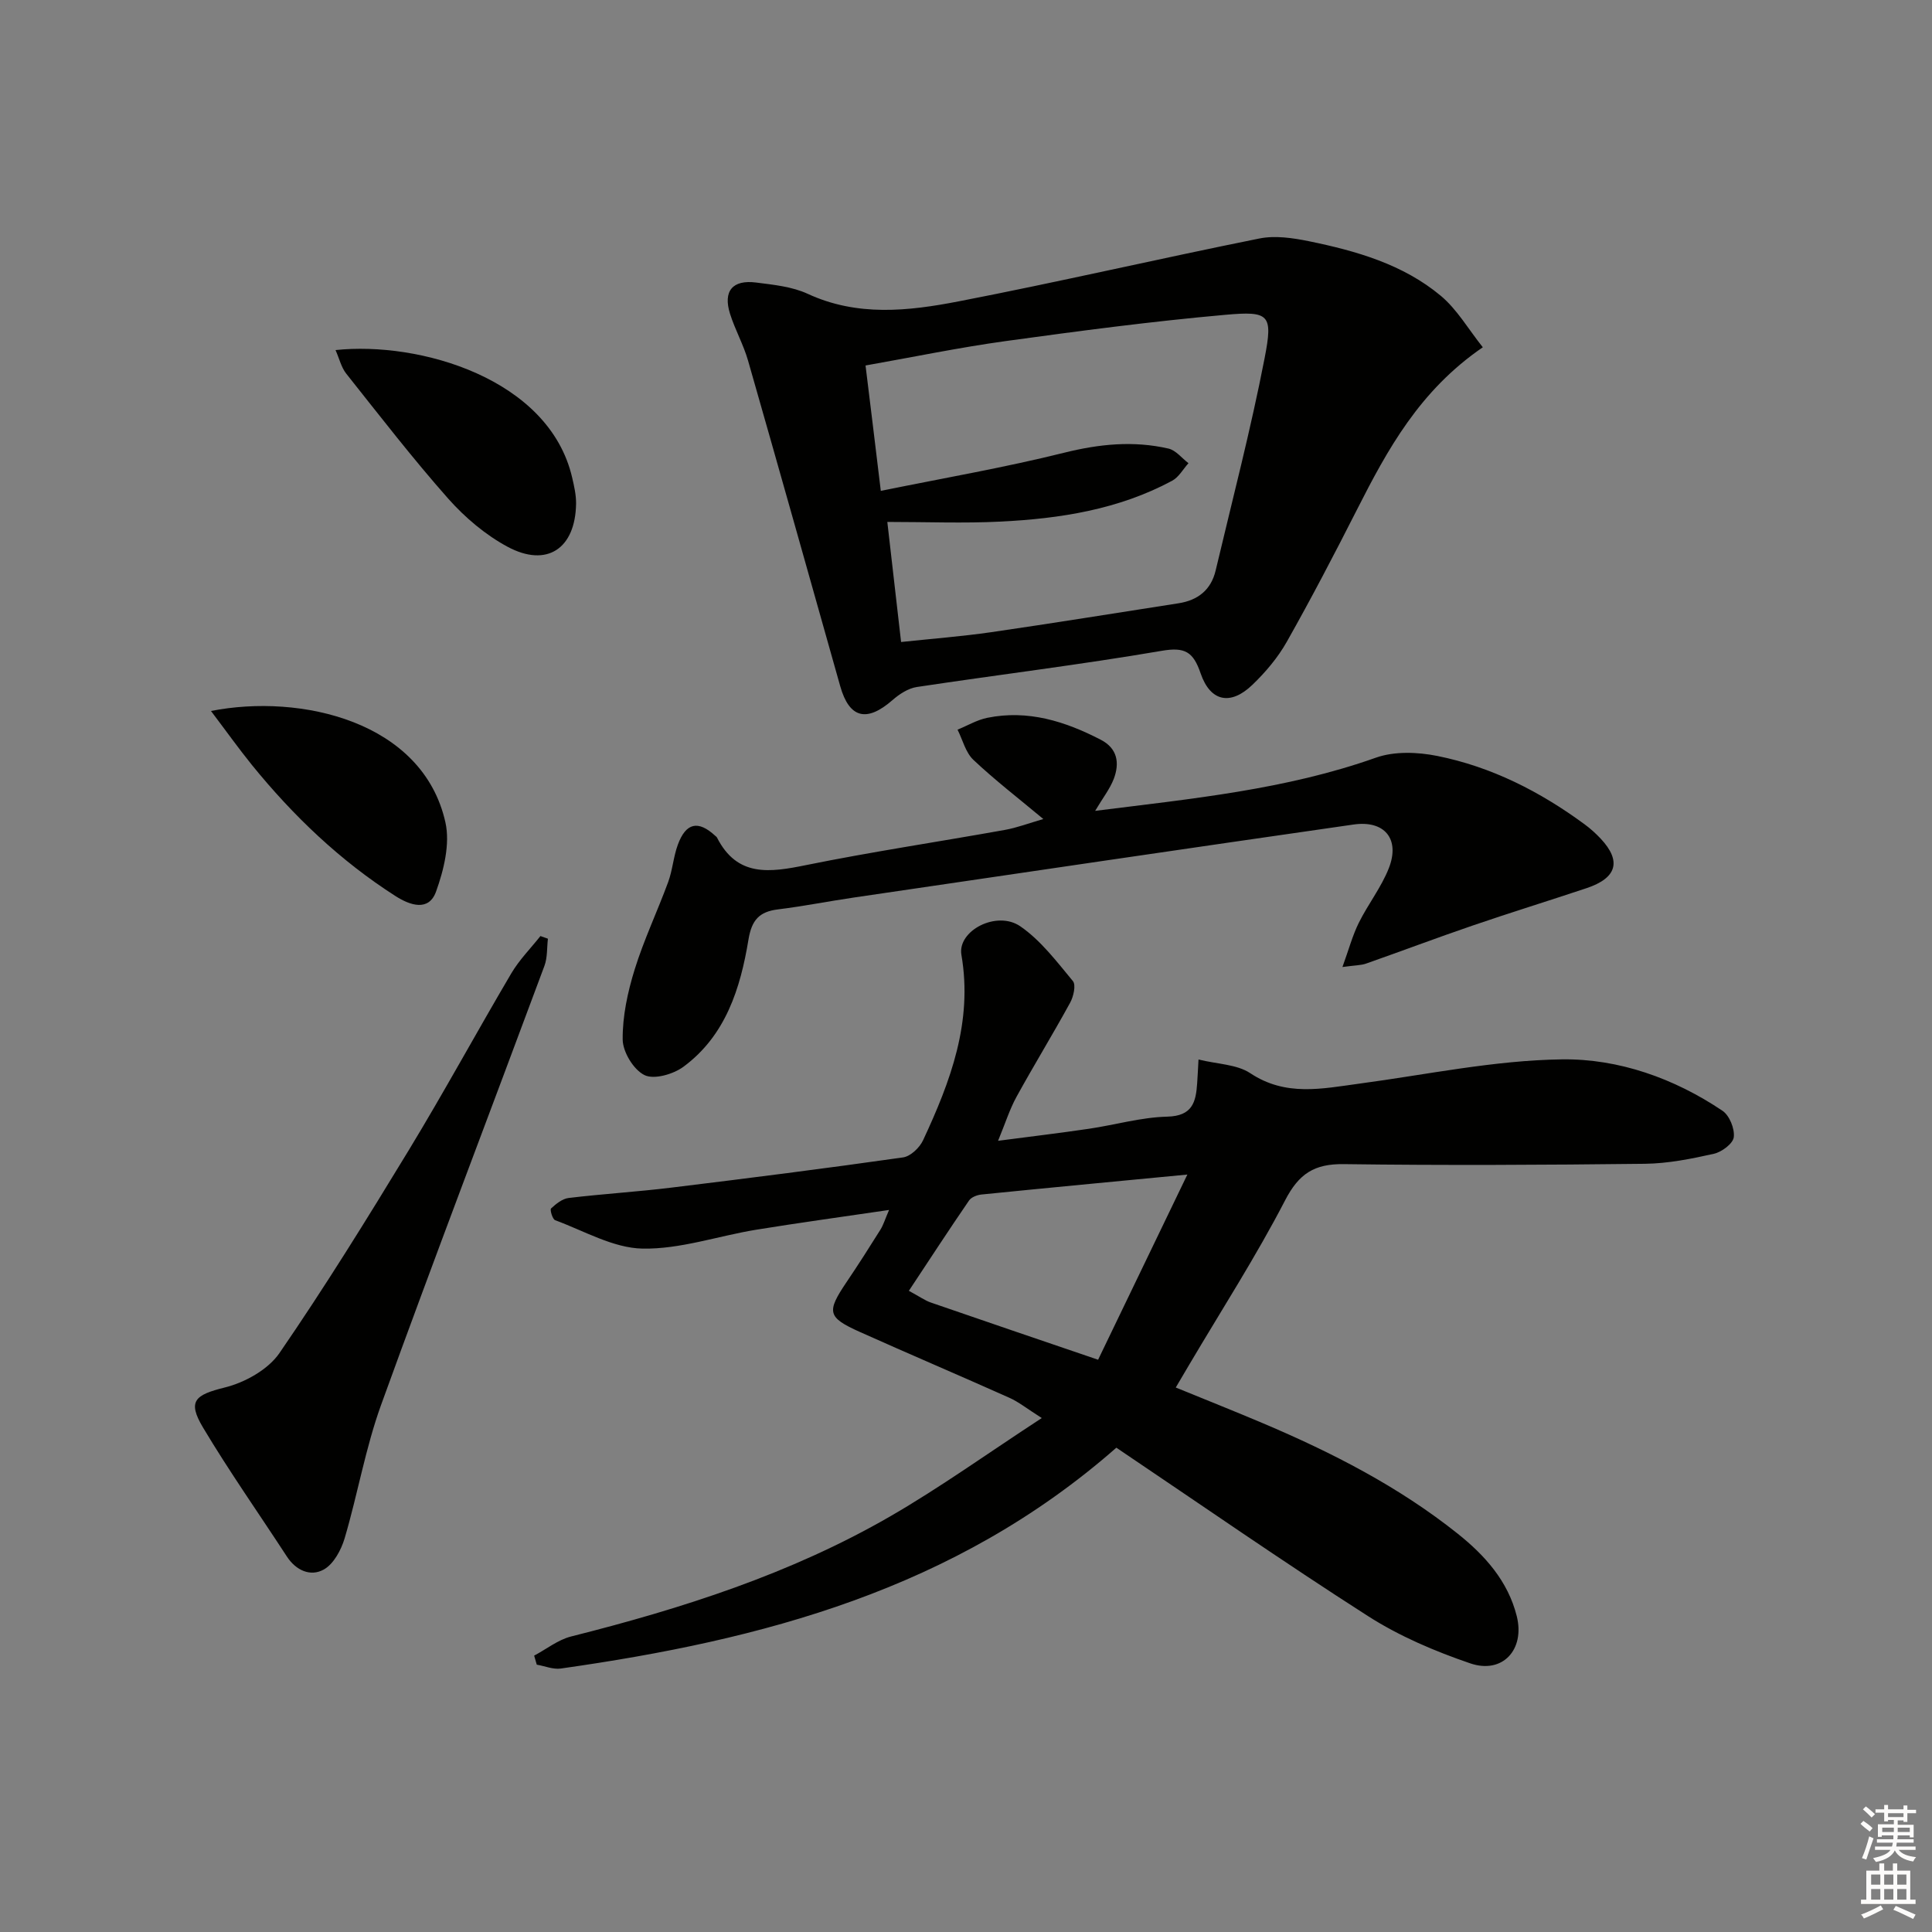 <svg enable-background="new 0 0 400 400" viewBox="0 0 400 400" xmlns="http://www.w3.org/2000/svg"><rect x="0" y="0" width="400" height="400" fill="#808080" stroke="none"/><g fill="#010100"><path d="m231.13 299.73c-33.51 29.42-73.39 39.82-115.01 45.72-1.59.23-3.32-.51-4.99-.8-.18-.62-.36-1.25-.54-1.87 2.55-1.35 4.95-3.29 7.67-3.97 22.95-5.78 45.4-12.95 65.99-24.83 10.44-6.03 20.28-13.11 31.44-20.39-3.17-2.01-4.82-3.36-6.7-4.19-10.3-4.61-20.7-9.03-31-13.65-6.7-3.01-6.89-4.12-2.73-10.29 2.42-3.58 4.74-7.22 7.03-10.88.59-.95.92-2.07 1.78-4.07-9.71 1.43-18.66 2.65-27.57 4.1-7.85 1.29-15.68 4.05-23.48 3.9-6.07-.12-12.1-3.68-18.08-5.88-.55-.2-1.12-2.17-.85-2.43 1.02-.95 2.33-2.01 3.63-2.17 7.09-.85 14.23-1.28 21.31-2.15 15.99-1.95 31.98-3.98 47.93-6.25 1.56-.22 3.45-2.02 4.16-3.57 5.66-12.14 10.32-24.48 7.93-38.37-.86-4.98 7.29-9.27 12.19-5.91 4.24 2.92 7.54 7.3 10.89 11.34.67.81.13 3.21-.57 4.48-3.59 6.56-7.5 12.93-11.1 19.48-1.42 2.58-2.31 5.45-3.82 9.11 6.82-.89 12.83-1.61 18.81-2.49 5.42-.8 10.8-2.38 16.22-2.51 5.22-.13 5.93-3.02 6.19-6.92.09-1.29.15-2.59.28-4.91 3.94.97 7.93.99 10.71 2.83 7.33 4.88 14.85 3.21 22.55 2.17 13.99-1.87 27.97-4.84 41.99-5.03 11.72-.16 23.23 3.91 33.24 10.65 1.44.97 2.55 3.72 2.33 5.46-.16 1.34-2.5 3.08-4.13 3.44-4.68 1.05-9.49 2.01-14.25 2.07-20.79.24-41.58.35-62.37.07-6.08-.08-9.28 1.96-12.14 7.49-6.03 11.64-13.16 22.71-19.84 34.01-.83 1.41-1.66 2.81-2.8 4.75 6.24 2.55 12.2 4.92 18.1 7.42 14.28 6.06 28.03 13.09 40.22 22.8 5.67 4.51 10.46 9.85 12.28 17.12 1.73 6.93-2.95 12.05-9.63 9.77-7.32-2.5-14.64-5.61-21.13-9.76-17.59-11.25-34.79-23.21-52.14-34.89zm-42.96-32.48c2.28 1.23 3.36 2.02 4.56 2.43 11.1 3.84 22.22 7.61 34.62 11.84 5.99-12.44 12.03-24.96 18.48-38.34-15.23 1.46-28.93 2.75-42.62 4.13-.91.09-2.11.55-2.58 1.24-4.17 6.08-8.2 12.26-12.46 18.7z"/><path d="m307 71.9c-13.08 8.95-19.74 21.17-26.09 33.69-4.66 9.18-9.43 18.32-14.49 27.28-1.85 3.28-4.4 6.3-7.13 8.92-4.49 4.32-8.69 3.52-10.71-2.37-1.53-4.47-3.23-5.51-8.09-4.67-16.83 2.88-33.8 4.94-50.69 7.49-1.77.27-3.6 1.47-5 2.69-5.36 4.69-8.96 3.79-10.84-2.86-6.34-22.47-12.65-44.95-19.08-67.4-.95-3.32-2.7-6.41-3.74-9.72-1.47-4.69.52-7.09 5.44-6.45 3.6.46 7.42.84 10.64 2.33 10.28 4.76 20.85 3.58 31.23 1.57 20.82-4.03 41.49-8.84 62.28-13.02 3.26-.66 6.92-.12 10.26.56 9.81 2.01 19.49 4.77 27.32 11.31 3.38 2.83 5.71 6.92 8.69 10.65zm-124.64 29.73c13.1-2.67 25.65-4.83 37.97-7.9 7.27-1.81 14.35-2.52 21.58-.86 1.54.35 2.78 1.99 4.15 3.03-1.12 1.24-2 2.9-3.39 3.64-11.07 5.95-23.19 7.84-35.52 8.45-7.6.38-15.23.07-23.44.07.97 8.48 1.89 16.46 2.85 24.86 6.5-.69 12.6-1.16 18.64-2.03 12.96-1.88 25.88-3.98 38.82-5.99 3.99-.62 6.71-2.77 7.66-6.76 3.47-14.66 7.29-29.25 10.15-44.02 1.75-9.02 1-9.76-8.15-8.94-15.18 1.35-30.32 3.35-45.42 5.43-9.65 1.33-19.2 3.32-29.06 5.06 1.05 8.49 2.02 16.52 3.16 25.96z"/><path d="m226.74 167.88c20.01-2.52 39.46-4.39 58.12-11.01 3.83-1.36 8.63-1.18 12.71-.36 11.23 2.25 21.3 7.38 30.51 14.16 1.2.88 2.33 1.9 3.35 2.99 4.32 4.63 3.34 8.12-2.94 10.22-7.87 2.63-15.8 5.07-23.64 7.76-7.37 2.52-14.67 5.28-22.02 7.86-1.04.37-2.22.34-4.89.71 1.32-3.64 2.08-6.52 3.38-9.14 1.91-3.86 4.67-7.36 6.23-11.34 2.35-6.02-.88-9.95-7.32-9.02-34.48 4.95-68.95 10.04-103.42 15.11-5.26.77-10.47 1.81-15.74 2.46-3.86.47-5.43 2.19-6.1 6.21-1.67 10.13-4.72 19.91-13.47 26.37-2.1 1.55-6.07 2.7-8.06 1.73-2.26-1.1-4.49-4.78-4.52-7.36-.05-4.84 1.03-9.83 2.48-14.51 1.91-6.16 4.71-12.04 6.94-18.11.91-2.48 1.08-5.22 1.99-7.7 1.68-4.6 4.23-5.13 7.76-1.86.12.11.28.21.35.35 4.2 8.27 10.96 7.23 18.45 5.71 13.64-2.77 27.42-4.82 41.13-7.28 2.53-.45 4.98-1.39 7.99-2.26-5.23-4.36-10.07-8.09-14.49-12.26-1.61-1.53-2.21-4.13-3.27-6.24 2.06-.84 4.04-2.03 6.18-2.46 8.41-1.7 16.1.73 23.48 4.55 3.49 1.81 3.91 4.84 2.69 8.09-.82 2.12-2.29 3.97-3.86 6.63z"/><path d="m113.44 194.35c-.22 1.88-.08 3.89-.72 5.62-11.26 30.3-22.81 60.49-33.81 90.87-3.24 8.95-4.85 18.49-7.56 27.66-.72 2.42-2.28 5.32-4.31 6.45-2.73 1.53-5.75.23-7.66-2.71-5.79-8.89-11.91-17.58-17.35-26.69-3.29-5.51-1.64-6.76 4.53-8.29 4.15-1.03 8.94-3.7 11.29-7.11 9.4-13.67 18.14-27.8 26.76-41.98 7.33-12.07 14.08-24.49 21.25-36.65 1.65-2.79 4-5.16 6.03-7.72.52.19 1.03.37 1.55.55z"/><path d="m69.47 72.48c17.3-1.85 44.22 5.85 48.99 26.4.41 1.77.83 3.59.81 5.39-.13 9.31-6.03 13.3-14.17 8.94-4.58-2.46-8.83-6.06-12.3-9.97-7.38-8.34-14.2-17.18-21.13-25.9-1.02-1.3-1.42-3.1-2.2-4.86z"/><path d="m43.68 147.2c18.56-3.66 43.87 2.14 48.54 23.07.99 4.45-.33 9.84-1.94 14.32-1.51 4.2-5.4 2.85-8.4.93-11.47-7.33-21.18-16.62-29.73-27.15-2.78-3.44-5.35-7.05-8.47-11.17z"/></g><path d="m385.2 377.6.6-.6c.6.4 1.3.9 1.9 1.5l-.6.7c-.8-.6-1.4-1.1-1.9-1.6zm.3 7.1c.6-1.4 1.1-2.9 1.5-4.5.3.1.6.3.9.4-.5 1.4-1 2.9-1.5 4.4zm.2-10.1.6-.6c.7.5 1.3 1.1 1.9 1.6l-.7.7c-.6-.6-1.2-1.2-1.8-1.7zm8.4-.8h.8v.9h1.8v.7h-1.8v1.8h-.8v-.3h-1.2v.9h3.3v2.6h-.8v-.4h-2.5c0 .3 0 .6-.1.8h3.4v.7h-3.5c0 .3-.1.6-.1.8h4v.7h-3.5c.7.9 1.9 1.3 3.6 1.5-.2.2-.4.5-.6.9-1.9-.3-3.2-1.1-3.8-2.3-.5 1.1-1.8 2-3.9 2.4-.2-.3-.4-.5-.6-.8 1.9-.4 3.1-.9 3.6-1.7h-3.2v-.7h3.5c.1-.2.1-.5.2-.8h-3.3v-.7h3.4c0-.2 0-.5 0-.8h-2.4v.3h-.8v-2.6h3.3v-.9h-1.2v.3h-.8v-1.8h-1.8v-.7h1.8v-.9h.8v.9h3.2zm-4.4 5.5h2.4c0-.3 0-.6 0-.9h-2.4zm1.2-3.1h3.2v-.8h-3.2zm4.4 2.2h-2.4v.9h2.5v-.9z" fill="#fcfbfa"/><path d="m389.2 385.8h.9v1.5h1.8v-1.5h.9v1.5h2.7v6h1.1v.9h-11.3v-.9h1.1v-6h2.7v-1.5zm.2 8.7.5.8c-1.2.6-2.5 1.3-4 1.9-.2-.3-.3-.6-.6-.8 1.6-.6 3-1.3 4.1-1.9zm-2-4.3h1.9v-2.1h-1.9zm0 3.1h1.9v-2.2h-1.9zm2.7-3.1h1.9v-2.1h-1.9zm0 3.1h1.9v-2.2h-1.9zm2.4 1.3c1.4.6 2.7 1.2 4.1 1.8l-.5.9c-1.5-.7-2.8-1.4-4.1-1.9zm2.2-6.5h-1.9v2.1h1.9zm-1.9 5.2h1.9v-2.2h-1.9z" fill="#fcfbfa"/></svg>